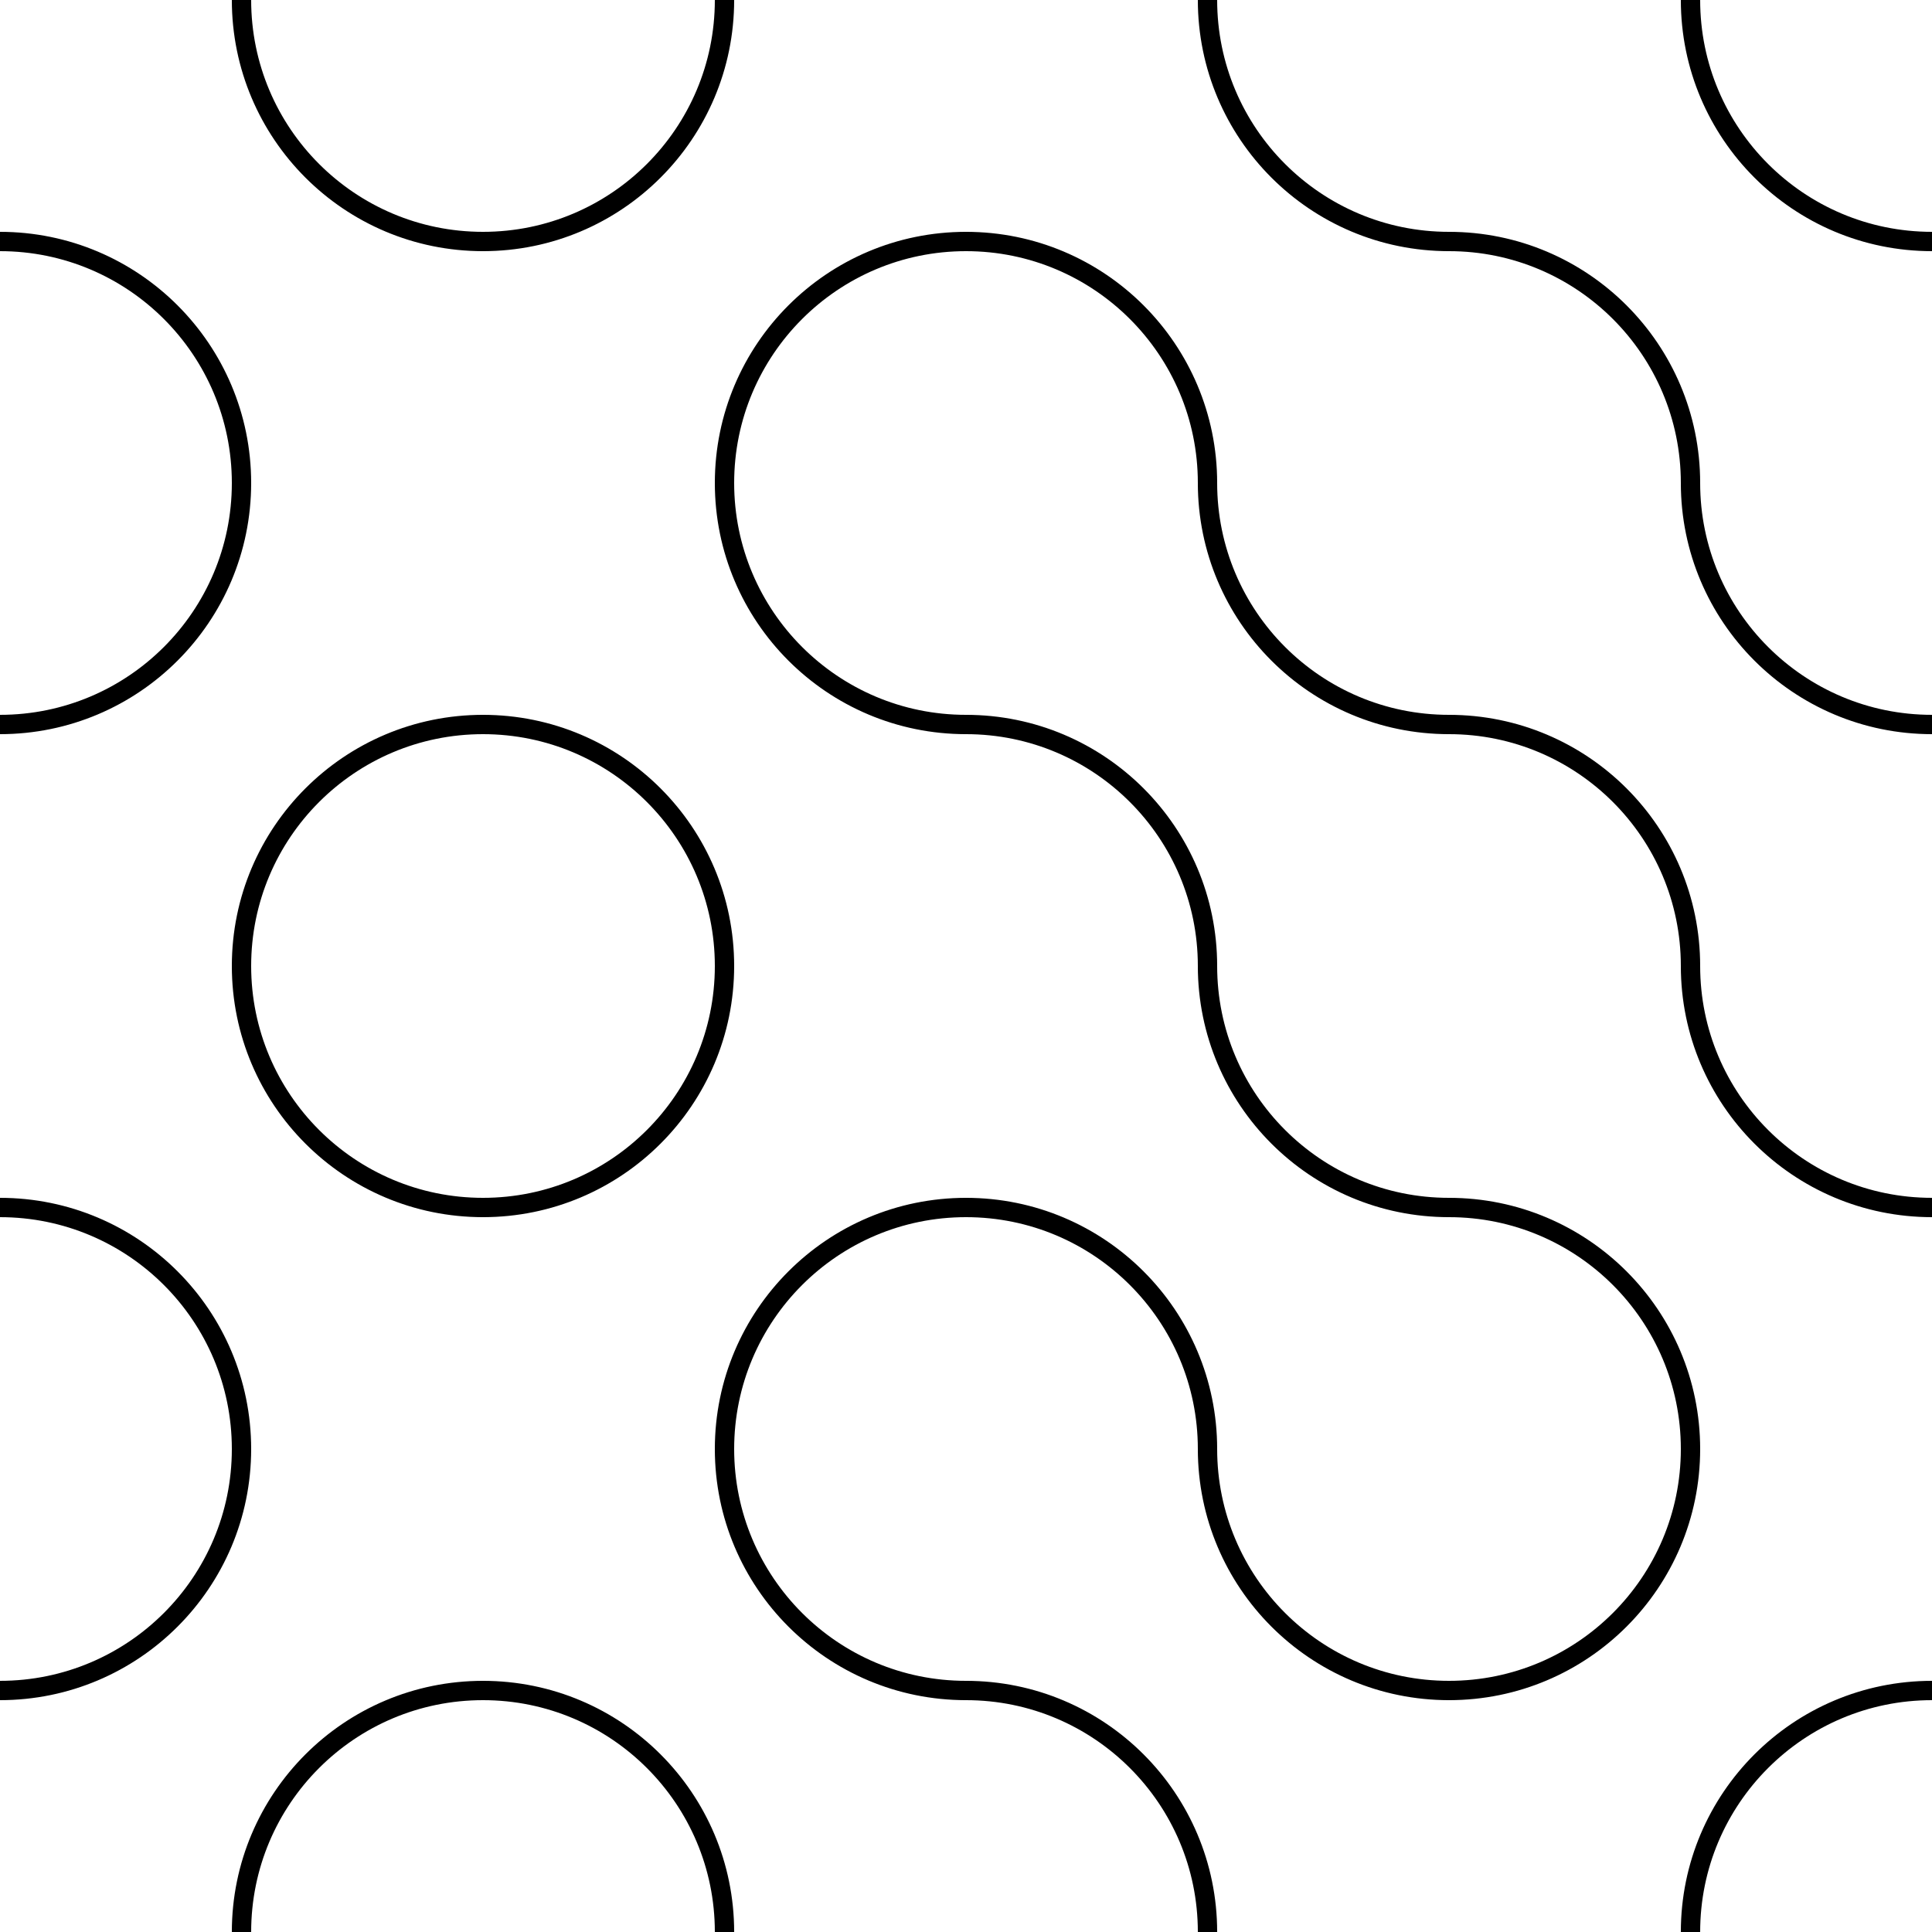 <svg version="1.1" xmlns="http://www.w3.org/2000/svg" xmlns:xlink="http://www.w3.org/1999/xlink" width="100"
  height="100" viewBox="0 0 100 100">
  <defs></defs>
  <g transform="scale(1,1) scale(1,1)">
    <path fill="none" stroke="#000000" paint-order="fill stroke markers"
      d=" M 0 12.5 C 6.904 12.5 12.5 18.096 12.5 25" stroke-linecap="round" stroke-miterlimit="10">
    </path>
    <path fill="none" stroke="#000000" paint-order="fill stroke markers"
      d=" M 25 12.5 C 18.096 12.5 12.5 6.904 12.5 0" stroke-linecap="round" stroke-miterlimit="10">
    </path>
    <path fill="none" stroke="#000000" paint-order="fill stroke markers"
      d=" M 12.5 25 C 12.5 31.904 6.904 37.5 0 37.5" stroke-linecap="round" stroke-miterlimit="10">
    </path>
    <path fill="none" stroke="#000000" paint-order="fill stroke markers"
      d=" M 12.5 50 C 12.5 43.096 18.096 37.5 25 37.5" stroke-linecap="round" stroke-miterlimit="10"></path>
    <path fill="none" stroke="#000000" paint-order="fill stroke markers"
      d=" M 0 62.5 C 6.904 62.5 12.5 68.096 12.5 75" stroke-linecap="round" stroke-miterlimit="10">
    </path>
    <path fill="none" stroke="#000000" paint-order="fill stroke markers"
      d=" M 25 62.5 C 18.096 62.5 12.5 56.904 12.5 50" stroke-linecap="round" stroke-miterlimit="10"></path>
    <path fill="none" stroke="#000000" paint-order="fill stroke markers"
      d=" M 12.5 75 C 12.5 81.904 6.904 87.5 0 87.5" stroke-linecap="round" stroke-miterlimit="10">
    </path>
    <path fill="none" stroke="#000000" paint-order="fill stroke markers"
      d=" M 12.5 100 C 12.5 93.096 18.096 87.5 25 87.5" stroke-linecap="round" stroke-miterlimit="10"></path>
    <path fill="none" stroke="#000000" paint-order="fill stroke markers"
      d=" M 37.5 0 C 37.5 6.904 31.904 12.5 25 12.5" stroke-linecap="round" stroke-miterlimit="10">
    </path>
    <path fill="none" stroke="#000000" paint-order="fill stroke markers"
      d=" M 37.5 25 C 37.5 18.096 43.096 12.5 50 12.5" stroke-linecap="round" stroke-miterlimit="10"></path>
    <path fill="none" stroke="#000000" paint-order="fill stroke markers"
      d=" M 25 37.5 C 31.904 37.5 37.5 43.096 37.5 50" stroke-linecap="round" stroke-miterlimit="10"></path>
    <path fill="none" stroke="#000000" paint-order="fill stroke markers"
      d=" M 50 37.5 C 43.096 37.5 37.5 31.904 37.5 25" stroke-linecap="round" stroke-miterlimit="10"></path>
    <path fill="none" stroke="#000000" paint-order="fill stroke markers"
      d=" M 37.5 50 C 37.5 56.904 31.904 62.5 25 62.5" stroke-linecap="round" stroke-miterlimit="10"></path>
    <path fill="none" stroke="#000000" paint-order="fill stroke markers"
      d=" M 37.5 75 C 37.5 68.096 43.096 62.5 50 62.5" stroke-linecap="round" stroke-miterlimit="10"></path>
    <path fill="none" stroke="#000000" paint-order="fill stroke markers"
      d=" M 25 87.5 C 31.904 87.5 37.5 93.096 37.5 100" stroke-linecap="round" stroke-miterlimit="10"></path>
    <path fill="none" stroke="#000000" paint-order="fill stroke markers"
      d=" M 50 87.5 C 43.096 87.5 37.5 81.904 37.5 75" stroke-linecap="round" stroke-miterlimit="10"></path>
    <path fill="none" stroke="#000000" paint-order="fill stroke markers"
      d=" M 50 12.5 C 56.904 12.5 62.5 18.096 62.5 25" stroke-linecap="round" stroke-miterlimit="10"></path>
    <path fill="none" stroke="#000000" paint-order="fill stroke markers"
      d=" M 75 12.5 C 68.096 12.5 62.5 6.904 62.5 0" stroke-linecap="round" stroke-miterlimit="10">
    </path>
    <path fill="none" stroke="#000000" paint-order="fill stroke markers"
      d=" M 50 37.5 C 56.904 37.5 62.5 43.096 62.5 50" stroke-linecap="round" stroke-miterlimit="10"></path>
    <path fill="none" stroke="#000000" paint-order="fill stroke markers"
      d=" M 75 37.5 C 68.096 37.5 62.5 31.904 62.5 25" stroke-linecap="round" stroke-miterlimit="10"></path>
    <path fill="none" stroke="#000000" paint-order="fill stroke markers"
      d=" M 50 62.5 C 56.904 62.5 62.5 68.096 62.5 75" stroke-linecap="round" stroke-miterlimit="10"></path>
    <path fill="none" stroke="#000000" paint-order="fill stroke markers"
      d=" M 75 62.5 C 68.096 62.5 62.5 56.904 62.5 50" stroke-linecap="round" stroke-miterlimit="10"></path>
    <path fill="none" stroke="#000000" paint-order="fill stroke markers"
      d=" M 50 87.5 C 56.904 87.5 62.5 93.096 62.5 100" stroke-linecap="round" stroke-miterlimit="10"></path>
    <path fill="none" stroke="#000000" paint-order="fill stroke markers"
      d=" M 75 87.5 C 68.096 87.5 62.5 81.904 62.5 75" stroke-linecap="round" stroke-miterlimit="10"></path>
    <path fill="none" stroke="#000000" paint-order="fill stroke markers"
      d=" M 75 12.5 C 81.904 12.5 87.5 18.096 87.5 25" stroke-linecap="round" stroke-miterlimit="10"></path>
    <path fill="none" stroke="#000000" paint-order="fill stroke markers"
      d=" M 100 12.5 C 93.096 12.5 87.5 6.904 87.5 0" stroke-linecap="round" stroke-miterlimit="10">
    </path>
    <path fill="none" stroke="#000000" paint-order="fill stroke markers"
      d=" M 75 37.5 C 81.904 37.5 87.5 43.096 87.5 50" stroke-linecap="round" stroke-miterlimit="10"></path>
    <path fill="none" stroke="#000000" paint-order="fill stroke markers"
      d=" M 100 37.5 C 93.096 37.5 87.5 31.904 87.5 25" stroke-linecap="round" stroke-miterlimit="10"></path>
    <path fill="none" stroke="#000000" paint-order="fill stroke markers"
      d=" M 75 62.5 C 81.904 62.5 87.5 68.096 87.5 75" stroke-linecap="round" stroke-miterlimit="10"></path>
    <path fill="none" stroke="#000000" paint-order="fill stroke markers"
      d=" M 100 62.5 C 93.096 62.5 87.5 56.904 87.5 50" stroke-linecap="round" stroke-miterlimit="10"></path>
    <path fill="none" stroke="#000000" paint-order="fill stroke markers"
      d=" M 87.5 75 C 87.5 81.904 81.904 87.5 75 87.5" stroke-linecap="round" stroke-miterlimit="10"></path>
    <path fill="none" stroke="#000000" paint-order="fill stroke markers"
      d=" M 87.5 100 C 87.5 93.096 93.096 87.5 100 87.5" stroke-linecap="round" stroke-miterlimit="10"></path>
  </g>
</svg>